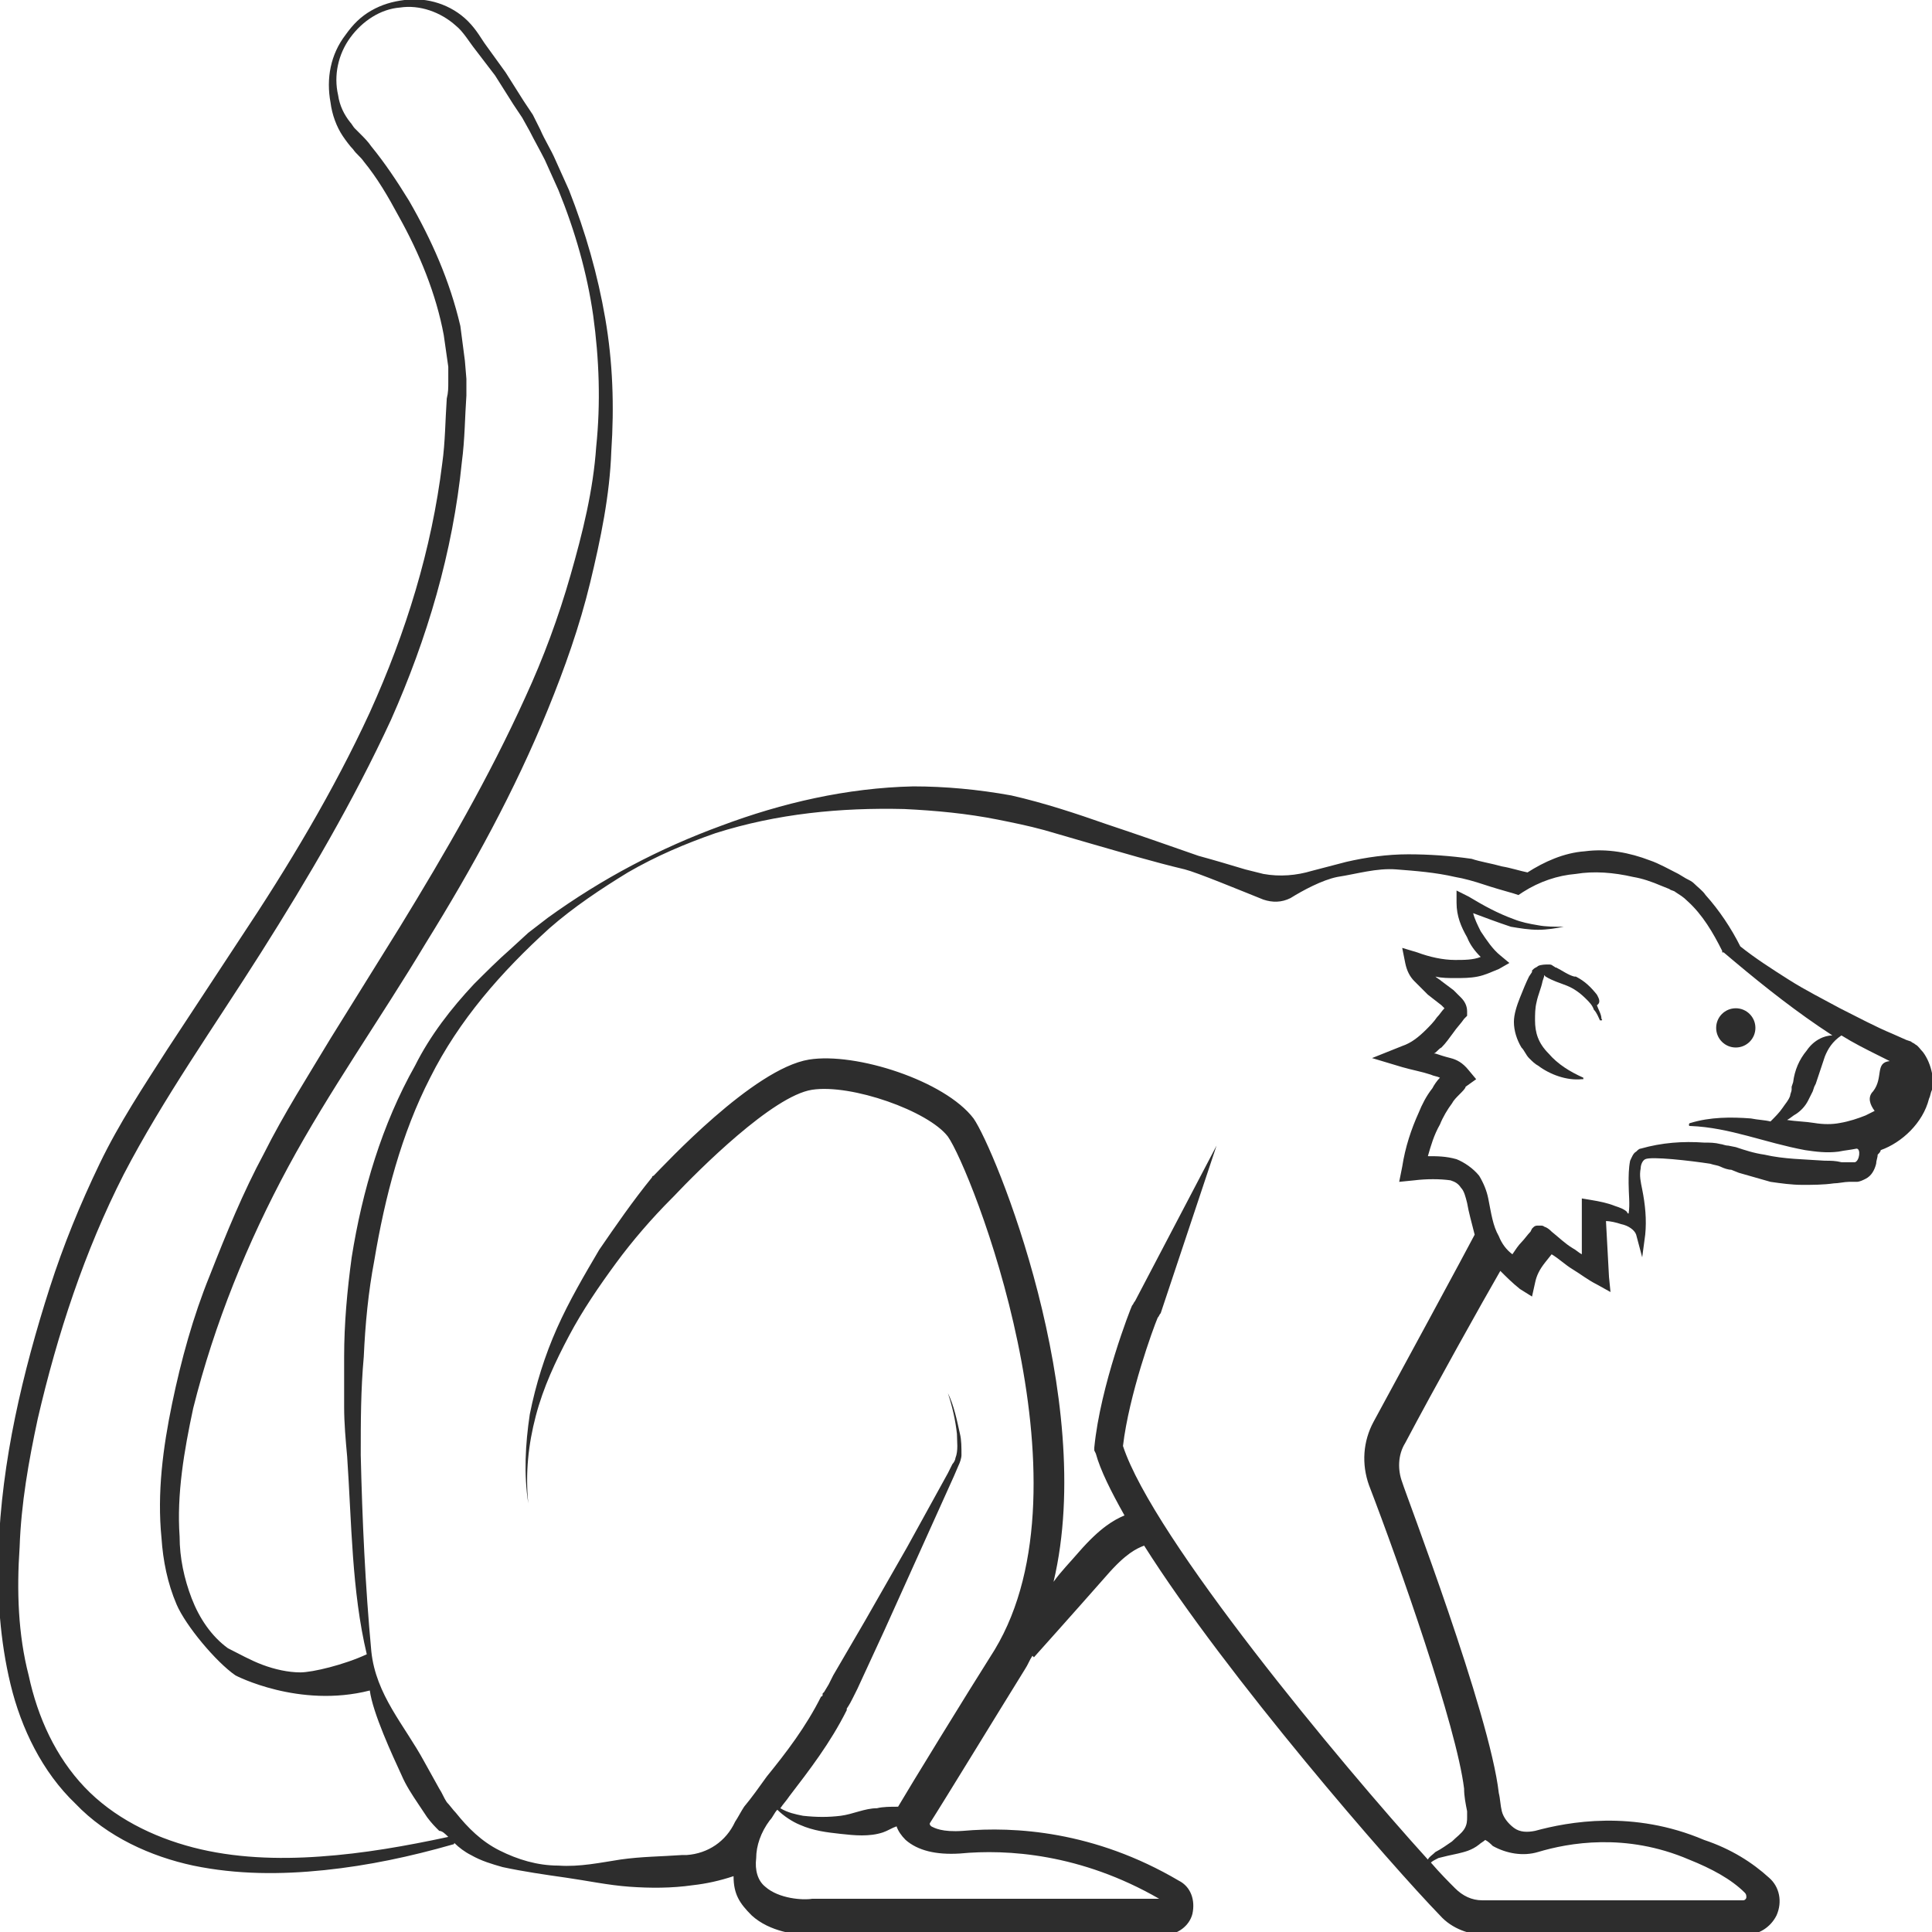 <?xml version="1.0" encoding="utf-8"?>
<!-- Generator: Adobe Illustrator 23.0.0, SVG Export Plug-In . SVG Version: 6.00 Build 0)  -->
<svg version="1.1" id="Layer_1" xmlns="http://www.w3.org/2000/svg" xmlns:xlink="http://www.w3.org/1999/xlink" x="0px" y="0px"
	 viewBox="0 0 128 128" style="enable-background:new 0 0 128 128;" xml:space="preserve">
<style type="text/css">
	.st0{fill:#2D2D2D;}
</style>
<g>
	<path class="st0" d="M105.8,65.9c-0.4-0.5-0.8-0.9-1.4-1.2h0l-0.1,0c-0.4-0.1-0.8-0.4-1.2-0.6c-0.1,0,0,0-0.2-0.1
		c-0.1-0.1-0.2-0.1-0.3-0.1c-0.2,0-0.5,0-0.7,0.1c-0.1,0.1-0.2,0.1-0.3,0.2c0,0-0.1,0.1-0.1,0.1l0,0.1l-0.2,0.3
		c-0.2,0.4-0.4,0.9-0.6,1.4c-0.2,0.5-0.4,1.1-0.4,1.6c0,0.6,0.2,1.2,0.5,1.7c0.2,0.2,0.3,0.5,0.5,0.7c0.2,0.2,0.4,0.4,0.6,0.5
		c0.8,0.6,1.9,1,2.9,0.9c0,0,0.1,0,0.1,0c0,0,0-0.1,0-0.1c-0.9-0.4-1.7-0.9-2.3-1.6c-0.7-0.7-0.9-1.4-0.9-2.2c0-0.4,0-0.8,0.1-1.2
		c0.1-0.5,0.3-0.9,0.4-1.4l0.1-0.3l0-0.1l0,0c0,0,0,0,0,0c0,0,0,0,0,0h0c0,0,0.1,0.1,0.1,0.1c0.5,0.3,0.9,0.4,1.4,0.6
		c0.5,0.2,0.9,0.5,1.3,0.9c0.2,0.2,0.4,0.4,0.5,0.7c0.2,0.2,0.3,0.5,0.4,0.7l0,0c0,0,0,0,0.1,0c0,0,0.1,0,0-0.1
		c0-0.3-0.2-0.6-0.3-0.9C106.1,66.4,105.9,66.1,105.8,65.9z"/>
	<path class="st0" d="M128,71.1c-0.1-0.5-0.3-1-0.6-1.4c-0.2-0.2-0.3-0.4-0.5-0.5c-0.1-0.1-0.2-0.1-0.3-0.2l-0.3-0.1l-0.9-0.4
		c-1.2-0.5-2.3-1.1-3.5-1.7c-1.1-0.6-2.3-1.2-3.4-1.9c-1.1-0.7-2.2-1.4-3.2-2.2c-0.6-1.2-1.4-2.4-2.3-3.4c-0.2-0.3-0.5-0.5-0.8-0.8
		c-0.1-0.1-0.3-0.2-0.5-0.3l-0.5-0.3c-0.6-0.3-1.3-0.7-1.9-0.9c-1.3-0.5-2.8-0.8-4.3-0.6c-1.4,0.1-2.7,0.7-3.8,1.4
		c-0.5-0.1-1.1-0.3-1.7-0.4c-0.7-0.2-1.4-0.3-2-0.5c-1.4-0.2-2.8-0.3-4.2-0.3c-1.4,0-2.8,0.2-4.1,0.5c-0.8,0.2-1.5,0.4-2.3,0.6
		c-1,0.3-2.1,0.4-3.2,0.2c-0.4-0.1-0.8-0.2-1.2-0.3c-1-0.3-2-0.6-3.1-0.9c-2-0.7-4-1.4-6.1-2.1c-2-0.7-4.1-1.4-6.3-1.9
		c-2.2-0.4-4.4-0.6-6.5-0.6c-4.4,0.1-8.7,1.1-12.7,2.6c-4.1,1.5-7.9,3.5-11.5,6.1c-0.4,0.3-0.9,0.7-1.3,1l-1.2,1.1
		c-0.8,0.7-1.6,1.5-2.4,2.3c-1.5,1.6-2.9,3.4-3.9,5.4c-2.2,3.9-3.5,8.3-4.2,12.7c-0.3,2.2-0.5,4.4-0.5,6.6c0,1.1,0,2.2,0,3.3
		c0,1.1,0.1,2.2,0.2,3.3c0.3,4.4,0.3,8.9,1.3,13.1c-1.5,0.7-3.6,1.2-4.4,1.2c-0.8,0-1.7-0.2-2.5-0.5c-0.8-0.3-1.5-0.7-2.3-1.1
		c-1.1-0.8-1.9-2-2.4-3.3c-0.5-1.3-0.8-2.7-0.8-4.1c-0.2-2.8,0.3-5.7,0.9-8.5c1.4-5.6,3.6-11,6.3-16c2.7-5,6.1-9.8,9.1-14.8
		c3.1-5,5.9-10.1,8.1-15.5c1.1-2.7,2.1-5.5,2.8-8.4c0.7-2.9,1.3-5.8,1.4-8.7c0.2-3,0.1-5.9-0.4-8.8c-0.5-2.9-1.3-5.7-2.4-8.5l-0.9-2
		c-0.3-0.7-0.7-1.3-1-2l-0.5-1c-0.2-0.3-0.4-0.6-0.6-0.9l-1.2-1.9l-1.3-1.8C31.9,2.6,31.6,2,31,1.4c-1.1-1.1-2.7-1.6-4.2-1.4
		c-0.8,0.1-1.5,0.3-2.2,0.7c-0.7,0.4-1.2,0.9-1.7,1.6c-1,1.3-1.3,2.9-1,4.5C22,7.6,22.3,8.4,22.7,9c0.2,0.3,0.5,0.7,0.7,0.9
		c0.2,0.3,0.5,0.5,0.7,0.8c0.9,1.1,1.6,2.3,2.3,3.6c1.4,2.5,2.5,5.2,3,7.9c0.1,0.7,0.2,1.4,0.3,2.1l0,1c0,0.4,0,0.7-0.1,1.1
		c-0.1,1.4-0.1,2.9-0.3,4.3c-0.7,5.7-2.4,11.2-4.8,16.5c-2.4,5.2-5.4,10.2-8.6,15l-4.8,7.3c-1.6,2.5-3.2,4.9-4.5,7.6
		c-1.3,2.7-2.4,5.4-3.3,8.2c-0.9,2.8-1.7,5.7-2.3,8.6c-0.6,2.9-1,5.9-1.1,8.8c-0.1,3,0.1,6,0.8,8.9c0.7,2.9,2.1,5.8,4.3,7.9
		c2.1,2.2,5,3.5,7.8,4.1c2.9,0.6,5.8,0.6,8.7,0.3c2.9-0.3,5.7-0.9,8.5-1.7c0.1,0,0.1-0.1,0.1-0.1c0.3,0.3,0.7,0.6,1.1,0.8
		c0.7,0.4,1.4,0.6,2.1,0.8c1.4,0.3,2.8,0.5,4.2,0.7c1.4,0.2,2.8,0.5,4.2,0.6c1.4,0.1,2.8,0.1,4.2-0.1c0.9-0.1,1.8-0.3,2.7-0.6
		c0,1.2,0.4,1.8,1.2,2.6c1.2,1.1,3,1.3,3.9,1.3c0.3,0,0.5,0,0.6,0h22.8c0.9,0,1.7-0.6,1.9-1.4c0.2-0.9-0.1-1.8-0.9-2.2
		c-5.6-3.3-10.9-3.6-14.3-3.3c-1.4,0.1-1.9-0.2-2.1-0.3c-0.1-0.1-0.1-0.1-0.1-0.2c0.9-1.4,4.5-7.3,6.3-10.2c0.2-0.3,0.3-0.6,0.5-0.9
		l0.1,0.1c0,0,2.6-2.9,4.8-5.4c1.3-1.5,2-1.8,2.5-2c5.5,8.7,16.4,21.2,19.6,24.5c0.8,0.9,2,1.3,3.1,1.3h17.1c0.9,0,1.7-0.5,2.1-1.3
		c0.4-0.9,0.2-1.9-0.5-2.5c-1.1-1-2.5-1.9-4.3-2.5c-4.7-2-9-1.2-11.2-0.6c-0.5,0.1-1,0.1-1.4-0.2c-0.4-0.3-0.7-0.7-0.8-1.1
		c-0.1-0.4-0.1-0.8-0.2-1.2c-0.6-5.3-6.2-19.9-6.4-20.6c-0.3-0.8-0.3-1.8,0.2-2.6c1.9-3.6,5.2-9.5,6.3-11.4c0.4,0.4,0.8,0.8,1.3,1.2
		l0.8,0.5l0.2-0.9c0.1-0.5,0.3-0.9,0.7-1.4l0.4-0.5c0.5,0.3,0.9,0.7,1.4,1c0.5,0.3,1,0.7,1.6,1l0.9,0.5l-0.1-1l-0.2-3.7
		c0.3,0,0.7,0.1,1,0.2c0.5,0.1,0.9,0.4,1,0.7l0.4,1.5l0.2-1.5c0.1-1,0-2-0.2-3c-0.1-0.5-0.2-0.9-0.1-1.4c0-0.2,0.1-0.5,0.3-0.6
		c0.4-0.2,3,0.1,4.3,0.3c0.3,0.1,0.5,0.1,0.7,0.2c0.2,0.1,0.5,0.2,0.7,0.2l0.5,0.2c0.7,0.2,1.4,0.4,2.1,0.6c0.7,0.1,1.4,0.2,2.1,0.2
		c0.7,0,1.4,0,2.1-0.1c0.3,0,0.7-0.1,1-0.1c0.1,0,0.2,0,0.2,0l0.3,0c0.2,0,0.4-0.1,0.6-0.2c0.4-0.2,0.6-0.6,0.7-1
		c0-0.2,0.1-0.4,0.1-0.6c0.1-0.1,0.2-0.2,0.2-0.3c1.4-0.5,2.8-1.8,3.2-3.4c0.1-0.2,0.1-0.4,0.2-0.6C128,71.7,128,71.4,128,71.1z
		 M29.7,121.7c-2.8,0.6-5.6,1.1-8.5,1.3c-2.8,0.2-5.7,0.1-8.4-0.6c-2.7-0.7-5.3-2-7.2-4c-1.9-2-3.1-4.6-3.7-7.4
		c-0.7-2.7-0.8-5.6-0.6-8.5c0.1-2.9,0.6-5.7,1.2-8.5c1.3-5.6,3.1-11.1,5.7-16.2c2.6-5,6-9.8,9.1-14.7c3.1-4.9,6.1-10,8.6-15.4
		c2.4-5.4,4.1-11.1,4.7-17.1c0.2-1.5,0.2-3,0.3-4.4c0-0.4,0-0.7,0-1.1l-0.1-1.2c-0.1-0.8-0.2-1.5-0.3-2.3c-0.7-3-1.9-5.7-3.4-8.3
		c-0.8-1.3-1.6-2.5-2.5-3.6c-0.2-0.3-0.5-0.6-0.7-0.8l-0.4-0.4c-0.1-0.1-0.2-0.3-0.3-0.4c-0.4-0.5-0.7-1.1-0.8-1.8
		c-0.3-1.3,0-2.7,0.8-3.8c0.8-1.1,2-1.9,3.3-2c1.3-0.2,2.7,0.3,3.7,1.2c0.5,0.4,0.9,1.1,1.3,1.6l1.3,1.7L34,6.9
		c0.2,0.3,0.4,0.6,0.6,0.9l0.5,0.9c0.3,0.6,0.7,1.3,1,1.9l0.9,2c1.1,2.7,1.9,5.5,2.3,8.3c0.4,2.9,0.5,5.8,0.2,8.7
		c-0.2,2.9-0.9,5.7-1.7,8.5c-0.8,2.8-1.8,5.5-3,8.1c-2.4,5.3-5.3,10.3-8.3,15.2l-4.6,7.4c-1.5,2.5-3.1,5-4.4,7.6
		c-1.4,2.6-2.5,5.3-3.6,8.1c-1.1,2.7-1.9,5.6-2.5,8.5c-0.6,2.9-1,5.9-0.7,8.9c0.1,1.5,0.4,3,1,4.4c0.6,1.4,2.6,3.8,3.9,4.7l0,0
		c0,0,4.2,2.2,8.9,1c0.2,1.5,1.5,4.3,2.1,5.6c0.3,0.7,0.7,1.3,1.1,1.9c0.2,0.3,0.4,0.6,0.6,0.9c0.3,0.4,0.5,0.6,0.8,0.9
		C29.3,121.3,29.5,121.5,29.7,121.7C29.7,121.7,29.7,121.7,29.7,121.7z M63.6,122.8c3.1-0.3,8,0,13.2,3H53.9l-0.1,0
		c-0.6,0.1-2.2,0-3.1-0.8c-0.5-0.4-0.7-1.1-0.6-1.9c0-0.8,0.3-1.7,0.9-2.5c0.2-0.2,0.3-0.5,0.5-0.7c0.4,0.4,1,0.8,1.5,1
		c0.9,0.4,1.8,0.5,2.7,0.6c0.9,0.1,1.9,0.2,2.8-0.1c0.3-0.1,0.6-0.3,0.9-0.4c0.1,0.3,0.3,0.6,0.6,0.9
		C60.8,122.6,62,122.9,63.6,122.8z M98.4,121.9c0.2,0.1,0.4,0.3,0.5,0.4c0.9,0.5,2,0.7,3,0.4c2-0.6,5.8-1.3,10,0.5
		c1.5,0.6,2.8,1.3,3.7,2.2c0.1,0.1,0.1,0.2,0.1,0.3c0,0.1-0.1,0.2-0.2,0.2H98.2c-0.7,0-1.3-0.3-1.8-0.8c-0.4-0.4-1-1-1.6-1.7
		c0.1-0.1,0.3-0.2,0.5-0.3c0.4-0.1,0.8-0.2,1.3-0.3c0.4-0.1,0.9-0.2,1.4-0.6C98.1,122.1,98.3,122,98.4,121.9z M122.9,77
		c-0.1,0-0.2,0-0.4,0l-0.2,0c-0.1,0-0.2,0-0.3,0c-0.4-0.1-0.7-0.1-1.1-0.1c-1.4-0.1-2.7-0.1-4-0.4c-0.7-0.1-1.3-0.3-1.9-0.5
		l-0.5-0.1c-0.2,0-0.4-0.1-0.5-0.1c-0.4-0.1-0.7-0.1-1.1-0.1c-1.4-0.1-2.8,0-4.2,0.4c-0.1,0-0.2,0.1-0.3,0.2
		c-0.2,0.1-0.3,0.4-0.4,0.6c-0.1,0.5-0.1,1-0.1,1.5c0,0.7,0.1,1.4,0,2c0,0-0.1,0-0.1-0.1c-0.2-0.2-0.5-0.3-0.8-0.4
		c-0.5-0.2-1-0.3-1.6-0.4l-0.6-0.1v0.5l0,3.2c-0.2-0.1-0.4-0.3-0.6-0.4c-0.5-0.3-0.9-0.7-1.4-1.1c-0.1-0.1-0.2-0.2-0.4-0.3
		c-0.1,0-0.1-0.1-0.3-0.1c-0.1,0-0.1,0-0.2,0c-0.1,0-0.2,0-0.3,0.1c0,0-0.1,0.1-0.1,0.1l0,0l0,0l0,0l-0.1,0.2
		c-0.2,0.2-0.4,0.5-0.6,0.7c-0.2,0.2-0.4,0.5-0.6,0.8c0,0,0,0,0,0c-0.4-0.3-0.7-0.7-0.9-1.2c-0.4-0.7-0.5-1.5-0.7-2.5
		c-0.1-0.5-0.3-1-0.6-1.5c-0.4-0.5-1-0.9-1.5-1.1c-0.7-0.2-1.3-0.2-1.9-0.2c0.2-0.7,0.4-1.4,0.8-2.1c0.2-0.5,0.5-1,0.8-1.4
		c0.1-0.2,0.3-0.4,0.5-0.6c0.2-0.2,0.4-0.4,0.4-0.5l0.7-0.5l-0.5-0.6c-0.4-0.5-0.8-0.7-1.2-0.8c-0.4-0.1-0.7-0.2-1-0.3
		c0,0-0.1,0-0.1,0c0.2-0.1,0.3-0.3,0.5-0.4c0.3-0.3,0.5-0.6,0.8-1c0.2-0.3,0.5-0.6,0.7-0.9l0.2-0.2v-0.3c0-0.4-0.2-0.7-0.4-0.9
		c-0.2-0.2-0.3-0.3-0.5-0.5L95.5,65c-0.1-0.1-0.3-0.2-0.4-0.3c0.4,0.1,0.9,0.1,1.3,0.1c0.5,0,1,0,1.5-0.1c0.5-0.1,0.9-0.3,1.4-0.5
		l0.7-0.4l-0.6-0.5c-0.5-0.4-0.9-1-1.3-1.6c-0.2-0.4-0.4-0.8-0.5-1.2c0.8,0.3,1.6,0.6,2.5,0.9c0.6,0.1,1.2,0.2,1.8,0.2
		c0.6,0,1.2-0.1,1.7-0.2c-0.6,0-1.2,0-1.7-0.1c-0.6-0.1-1.1-0.2-1.6-0.4c-1.1-0.4-2-0.9-3-1.5L96.5,59l0,0.8c0,0.9,0.3,1.6,0.7,2.3
		c0.2,0.5,0.5,0.9,0.9,1.3c-0.5,0.2-1.1,0.2-1.7,0.2c-0.8,0-1.7-0.2-2.5-0.5l-1-0.3l0.2,1c0.1,0.5,0.3,0.9,0.6,1.2
		c0.3,0.3,0.6,0.6,0.9,0.9l0.9,0.7c0.1,0.1,0.2,0.2,0.2,0.2c-0.2,0.2-0.3,0.4-0.5,0.6c-0.2,0.3-0.5,0.6-0.7,0.8
		c-0.5,0.5-1,0.9-1.6,1.1l-2,0.8l2,0.6c0.7,0.2,1.3,0.3,1.9,0.5c0.2,0.1,0.4,0.1,0.6,0.2c-0.2,0.2-0.4,0.5-0.5,0.7
		c-0.4,0.5-0.7,1.1-0.9,1.6c-0.5,1.1-0.9,2.3-1.1,3.6l-0.2,1l1-0.1c0.8-0.1,1.7-0.1,2.4,0c0.3,0.1,0.5,0.2,0.7,0.5
		c0.2,0.2,0.3,0.6,0.4,1c0.1,0.6,0.3,1.3,0.5,2.1C97.4,82.4,92.2,92,91,94.2c-0.7,1.3-0.8,2.8-0.3,4.2c2,5.2,5.8,16,6.3,20.1
		c0,0.5,0.1,1,0.2,1.5c0,0,0,0.1,0,0.1c0,0.1,0,0.2,0,0.3c0,0.2,0,0.5-0.2,0.8c-0.2,0.3-0.5,0.5-0.8,0.8c-0.3,0.2-0.7,0.5-1.1,0.7
		c-0.2,0.2-0.4,0.3-0.5,0.5c-5.8-6.4-18.2-21.3-20.2-27.4c0.4-3.4,2-7.8,2.3-8.5c0.1-0.1,0.1-0.2,0.2-0.3l3.7-11.1l-5.4,10.3
		c-0.1,0.1-0.1,0.2-0.2,0.3c-0.1,0.2-2.1,5.3-2.5,9.4l0,0.2l0.1,0.2c0.3,1.1,1,2.5,1.9,4.1c-0.7,0.3-1.6,0.8-3,2.4
		c-0.6,0.7-1.2,1.3-1.7,2c2.9-12.2-3.9-28.7-5.3-30.7c-1.9-2.5-7.8-4.4-10.9-3.9c-3.7,0.6-9.6,7-10.3,7.7c0,0,0,0,0,0
		c0,0-0.1,0-0.1,0.1c-1.3,1.6-2.4,3.2-3.5,4.8c-1,1.7-2,3.4-2.8,5.2c-0.8,1.8-1.4,3.7-1.8,5.7c-0.3,2-0.4,4-0.1,5.9
		c-0.2-2,0-3.9,0.5-5.8c0.5-1.9,1.3-3.6,2.2-5.3c0.9-1.7,2-3.3,3.1-4.8c1.1-1.5,2.4-3,3.7-4.3l0,0l0.1-0.1c0,0,0,0,0,0c0,0,0,0,0,0
		c1.7-1.8,6.6-6.7,9.2-7.1c2.6-0.4,7.7,1.4,9,3.1c1.5,2.1,9.8,22.9,3.1,34c-1.9,3-5.7,9.2-6.4,10.4c-0.5,0-1,0-1.4,0.1
		c-0.8,0-1.6,0.4-2.4,0.5c-0.8,0.1-1.6,0.1-2.5,0c-0.5-0.1-1-0.2-1.5-0.5c0.2-0.3,0.4-0.5,0.6-0.8c1.3-1.7,2.7-3.5,3.8-5.7
		c0,0,0,0,0,0c0,0,0,0,0-0.1c0.2-0.3,0.3-0.5,0.4-0.7l0.3-0.6l0.6-1.3l1.2-2.6l2.3-5.1l2.3-5.1l0.3-0.7c0.1-0.2,0.2-0.5,0.2-0.7
		c0-0.5,0-1-0.1-1.4c-0.2-0.9-0.4-1.9-0.8-2.7c0.3,0.9,0.5,1.8,0.6,2.7c0,0.5,0.1,1.1-0.1,1.6c0,0.1-0.1,0.3-0.2,0.4l-0.3,0.6
		l-2.7,4.9l-2.8,4.9l-1.4,2.4l-0.7,1.2l-0.3,0.6l-0.3,0.5l-0.1,0.1c0,0,0,0,0,0c0,0,0,0,0,0.1c0,0,0,0.1-0.1,0.1
		c-1,2-2.3,3.7-3.6,5.3c-0.5,0.7-1,1.4-1.5,2c-0.2,0.3-0.4,0.7-0.6,1c-0.6,1.3-1.8,2.1-3.2,2.2l-0.3,0c-1.4,0.1-2.7,0.1-4.1,0.3
		c-1.3,0.2-2.7,0.5-4.1,0.4c-1.4,0-2.7-0.4-3.9-1c-1.2-0.6-2.1-1.5-2.9-2.5c-0.2-0.2-0.4-0.5-0.6-0.7c-0.2-0.3-0.3-0.6-0.5-0.9
		l-1-1.8c-1.3-2.4-3.2-4.4-3.5-7.3c0,0,0,0,0,0c-0.4-4.3-0.6-8.7-0.7-13c0-2.2,0-4.3,0.2-6.5c0.1-2.2,0.3-4.3,0.7-6.4
		c0.7-4.2,1.8-8.4,3.7-12.1c1.9-3.8,4.7-7,7.9-9.9c1.6-1.4,3.4-2.6,5.2-3.7c1.9-1.1,3.8-1.9,5.8-2.6c4.1-1.3,8.3-1.7,12.5-1.6
		c2.1,0.1,4.2,0.3,6.2,0.7c1,0.2,2,0.4,3.1,0.7c1,0.3,2.1,0.6,3.1,0.9c2.1,0.6,4.1,1.2,6.2,1.7c0.8,0.2,3.7,1.4,5.2,2
		c0.6,0.2,1.2,0.2,1.8-0.1c0.8-0.5,2.1-1.2,3.1-1.4c1.3-0.2,2.6-0.6,3.9-0.5c1.3,0.1,2.6,0.2,3.9,0.5c0.6,0.1,1.3,0.3,1.9,0.5
		c0.6,0.2,1.3,0.4,2,0.6l0.3,0.1l0.3-0.2c1.1-0.7,2.3-1.1,3.5-1.2c1.2-0.2,2.5-0.1,3.8,0.2c0.6,0.1,1.2,0.3,1.9,0.6l0.5,0.2
		c0.1,0.1,0.3,0.1,0.4,0.2c0.3,0.2,0.5,0.3,0.8,0.6c1,0.9,1.7,2.1,2.3,3.3l0,0.1l0.1,0c2,1.7,4.1,3.4,6.3,4.9
		c0.3,0.2,0.6,0.4,0.9,0.6c-0.3,0-0.6,0.1-0.8,0.2c-0.4,0.2-0.7,0.5-0.9,0.8c-0.5,0.6-0.8,1.3-0.9,2.1l-0.1,0.3c0,0.1,0,0.1,0,0.2
		c0,0.1-0.1,0.3-0.1,0.4c-0.1,0.3-0.3,0.5-0.5,0.8c-0.2,0.3-0.5,0.6-0.8,0.9c-0.4-0.1-0.8-0.1-1.3-0.2c-1.3-0.1-2.7-0.1-4,0.3
		c0,0-0.1,0-0.1,0.1c0,0.1,0,0.1,0.1,0.1h0c2.6,0.1,4.9,1.1,7.6,1.6c0.7,0.1,1.4,0.2,2.2,0.1c0.5-0.1,0.7-0.1,1.2-0.2
		C123.3,76.1,123.2,76.9,122.9,77z M123.6,73.9c-0.5,0.2-1.1,0.4-1.7,0.5c-0.5,0.1-1.1,0.1-1.7,0c-0.6-0.1-1.2-0.1-1.8-0.2
		c0.2-0.1,0.4-0.3,0.6-0.4c0.3-0.2,0.6-0.5,0.8-0.9c0.1-0.2,0.2-0.4,0.3-0.6l0.1-0.3l0.1-0.2c0.2-0.6,0.4-1.2,0.6-1.8
		c0.2-0.5,0.5-1,1.1-1.4c0.8,0.5,1.6,0.9,2.4,1.3l0.8,0.4c-1,0.1-0.4,1.1-1.1,2c-0.4,0.4-0.2,0.9,0.1,1.3
		C124,73.7,123.8,73.8,123.6,73.9z"/>
	<ellipse class="st0" cx="115" cy="68.1" rx="1.3" ry="1.3"/>
</g>
</svg>
